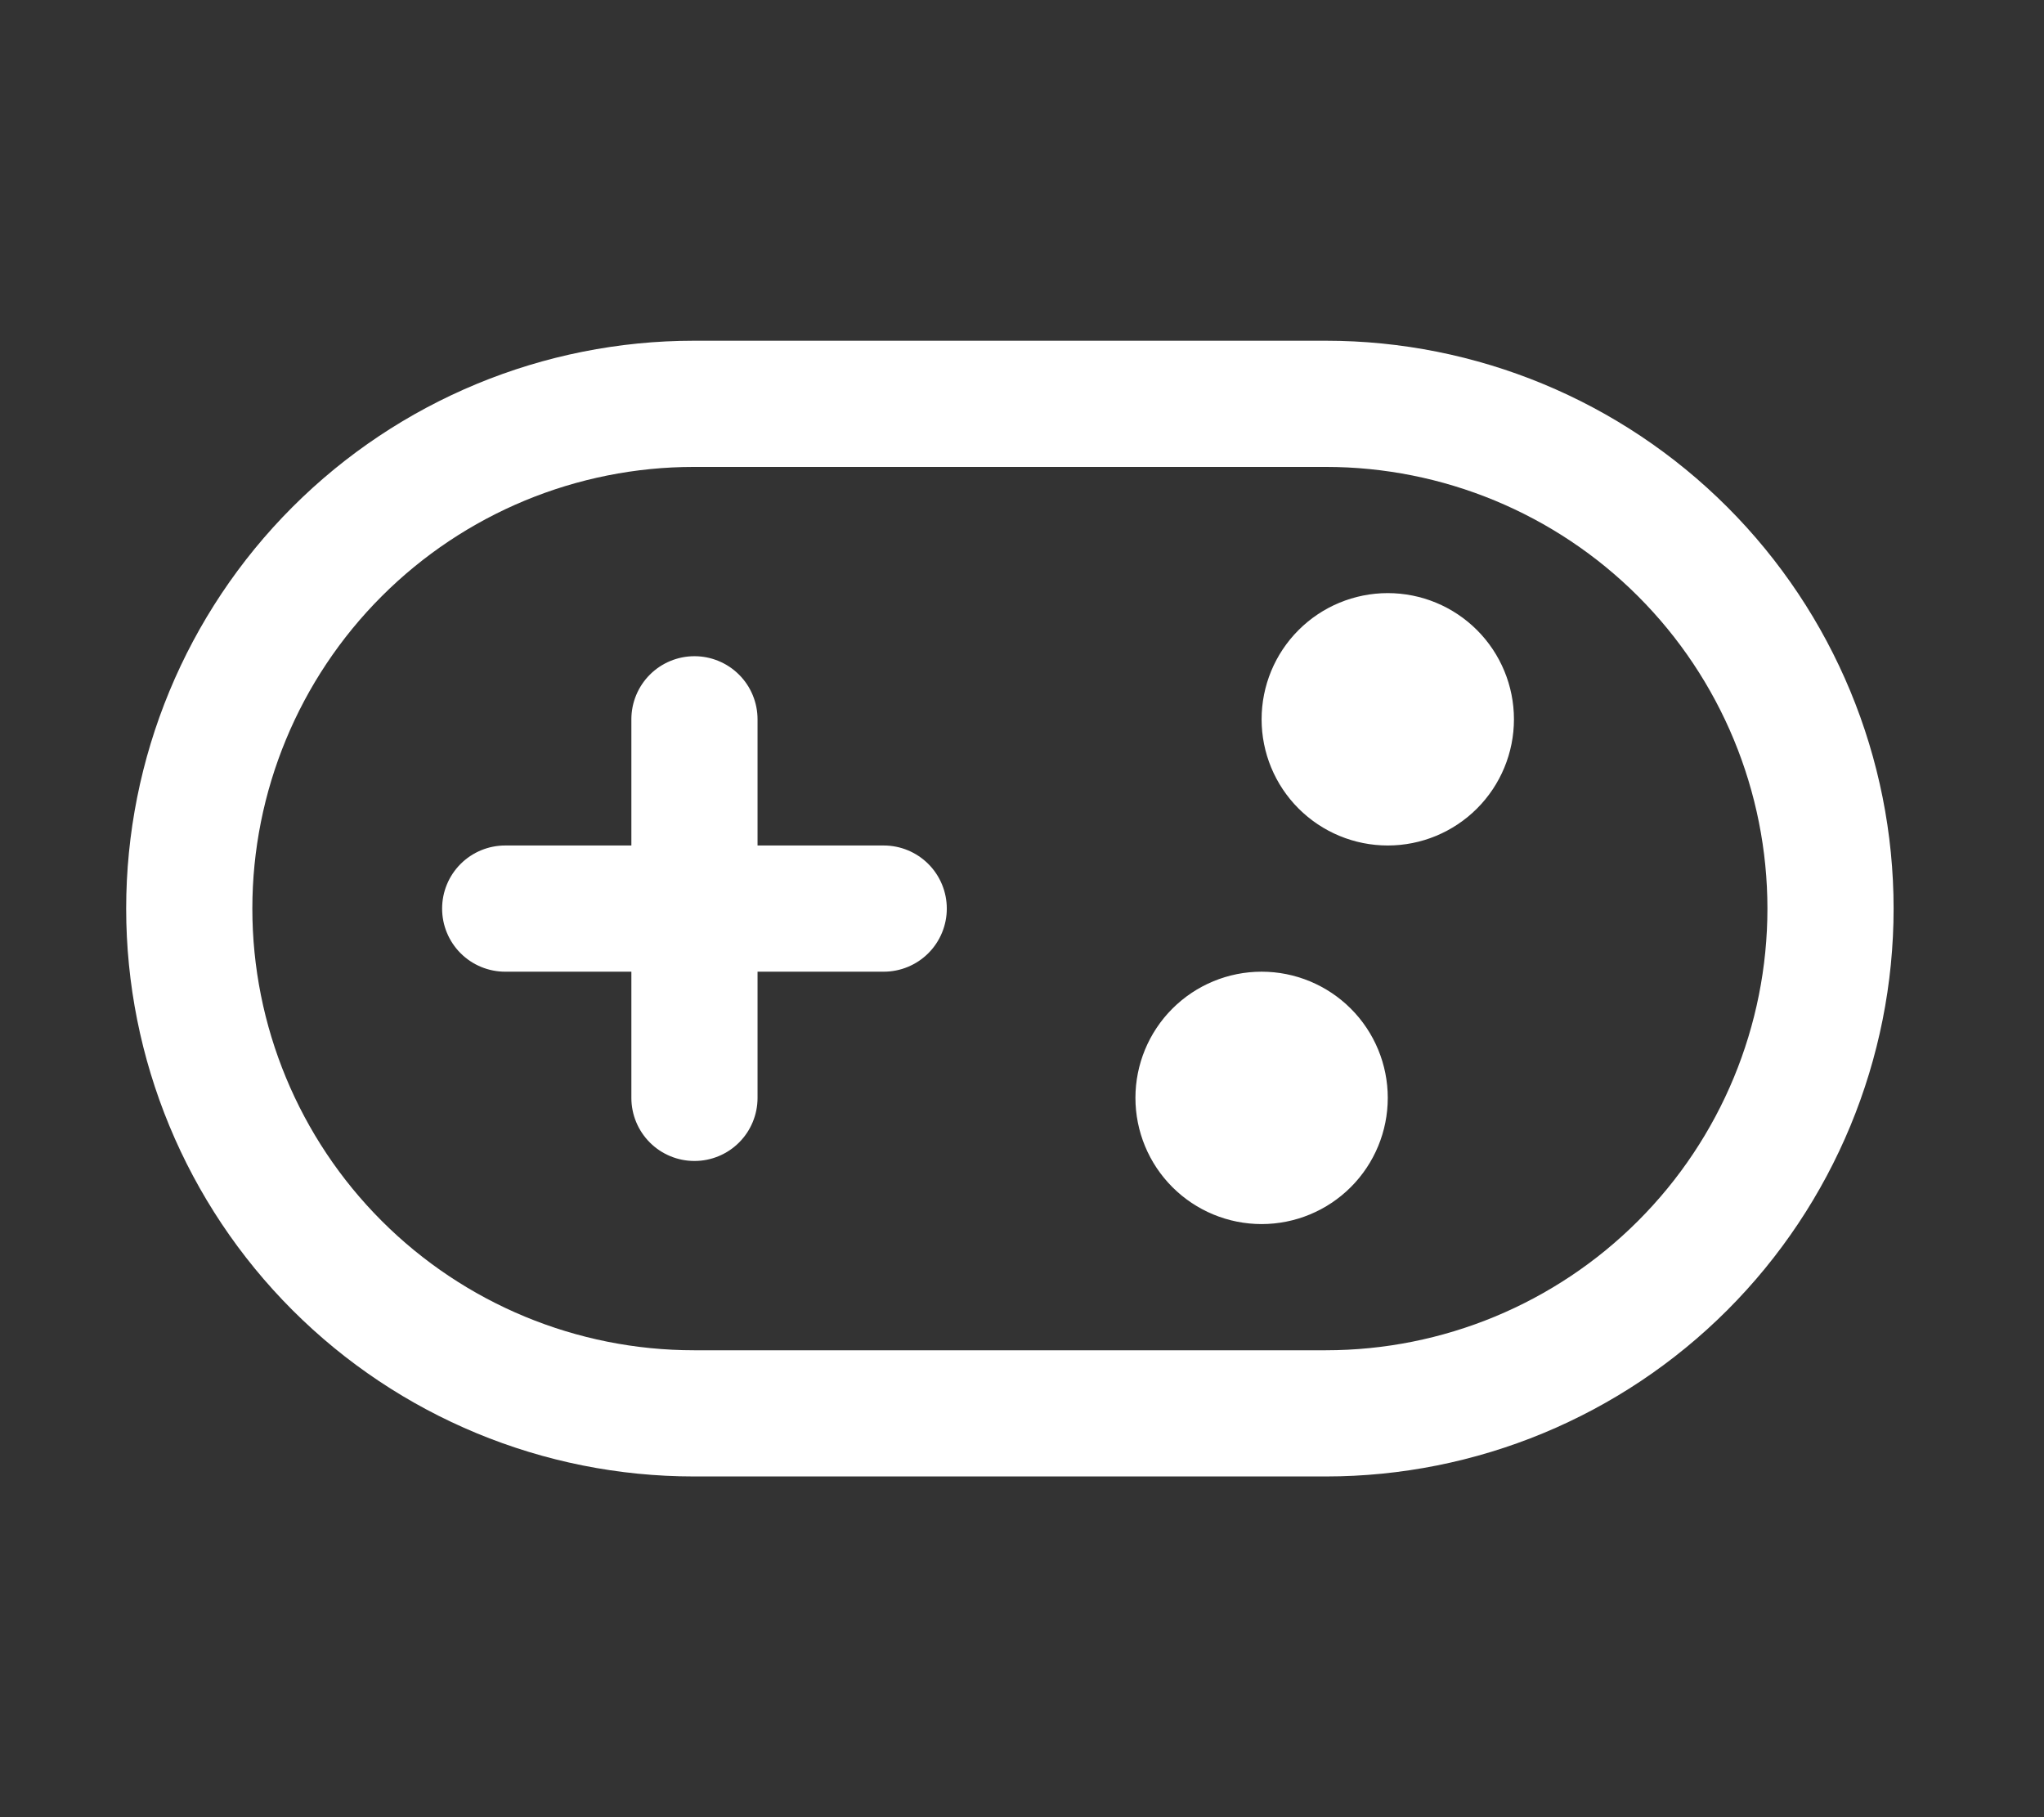 <svg width="81" height="72" viewBox="0 0 81 72" fill="none" xmlns="http://www.w3.org/2000/svg">
<rect x="0" y="0" width="81" height="72" fill="#333333" stroke="none"/>
<path d="M17.52 36C17.52 35.337 17.783 34.701 18.252 34.232C18.721 33.763 19.357 33.5 20.02 33.5H25.02V28.5C25.02 27.837 25.283 27.201 25.752 26.732C26.221 26.263 26.857 26 27.52 26C28.183 26 28.819 26.263 29.288 26.732C29.757 27.201 30.02 27.837 30.02 28.5V33.5H35.02C35.683 33.5 36.319 33.763 36.788 34.232C37.257 34.701 37.52 35.337 37.52 36C37.52 36.663 37.257 37.299 36.788 37.768C36.319 38.237 35.683 38.5 35.02 38.5H30.02V43.5C30.02 44.163 29.757 44.799 29.288 45.268C28.819 45.737 28.183 46 27.52 46C26.857 46 26.221 45.737 25.752 45.268C25.283 44.799 25.02 44.163 25.02 43.5V38.5H20.02C19.357 38.5 18.721 38.237 18.252 37.768C17.783 37.299 17.52 36.663 17.52 36ZM54.995 43.5C54.995 44.826 54.468 46.098 53.531 47.035C52.593 47.973 51.321 48.5 49.995 48.5C48.669 48.5 47.397 47.973 46.459 47.035C45.522 46.098 44.995 44.826 44.995 43.5C44.995 42.174 45.522 40.902 46.459 39.965C47.397 39.027 48.669 38.5 49.995 38.5C51.321 38.5 52.593 39.027 53.531 39.965C54.468 40.902 54.995 42.174 54.995 43.5ZM54.995 33.5C56.321 33.5 57.593 32.973 58.531 32.035C59.468 31.098 59.995 29.826 59.995 28.5C59.995 27.174 59.468 25.902 58.531 24.965C57.593 24.027 56.321 23.5 54.995 23.5C53.669 23.5 52.397 24.027 51.459 24.965C50.522 25.902 49.995 27.174 49.995 28.5C49.995 29.826 50.522 31.098 51.459 32.035C52.397 32.973 53.669 33.5 54.995 33.5ZM5 36C5 30.033 7.371 24.31 11.59 20.09C15.81 15.87 21.533 13.5 27.5 13.5H52.54C58.507 13.5 64.23 15.87 68.45 20.09C72.669 24.31 75.04 30.033 75.04 36C75.04 41.967 72.669 47.69 68.45 51.91C64.23 56.13 58.507 58.5 52.54 58.5H27.5C21.533 58.5 15.81 56.13 11.59 51.91C7.371 47.69 5 41.967 5 36ZM27.5 18.5C22.859 18.5 18.407 20.344 15.126 23.626C11.844 26.907 10 31.359 10 36C10 40.641 11.844 45.093 15.126 48.374C18.407 51.656 22.859 53.5 27.5 53.5H52.54C57.181 53.5 61.633 51.656 64.914 48.374C68.196 45.093 70.04 40.641 70.04 36C70.04 31.359 68.196 26.907 64.914 23.626C61.633 20.344 57.181 18.5 52.54 18.5H27.5Z" fill="white"/>
</svg>
